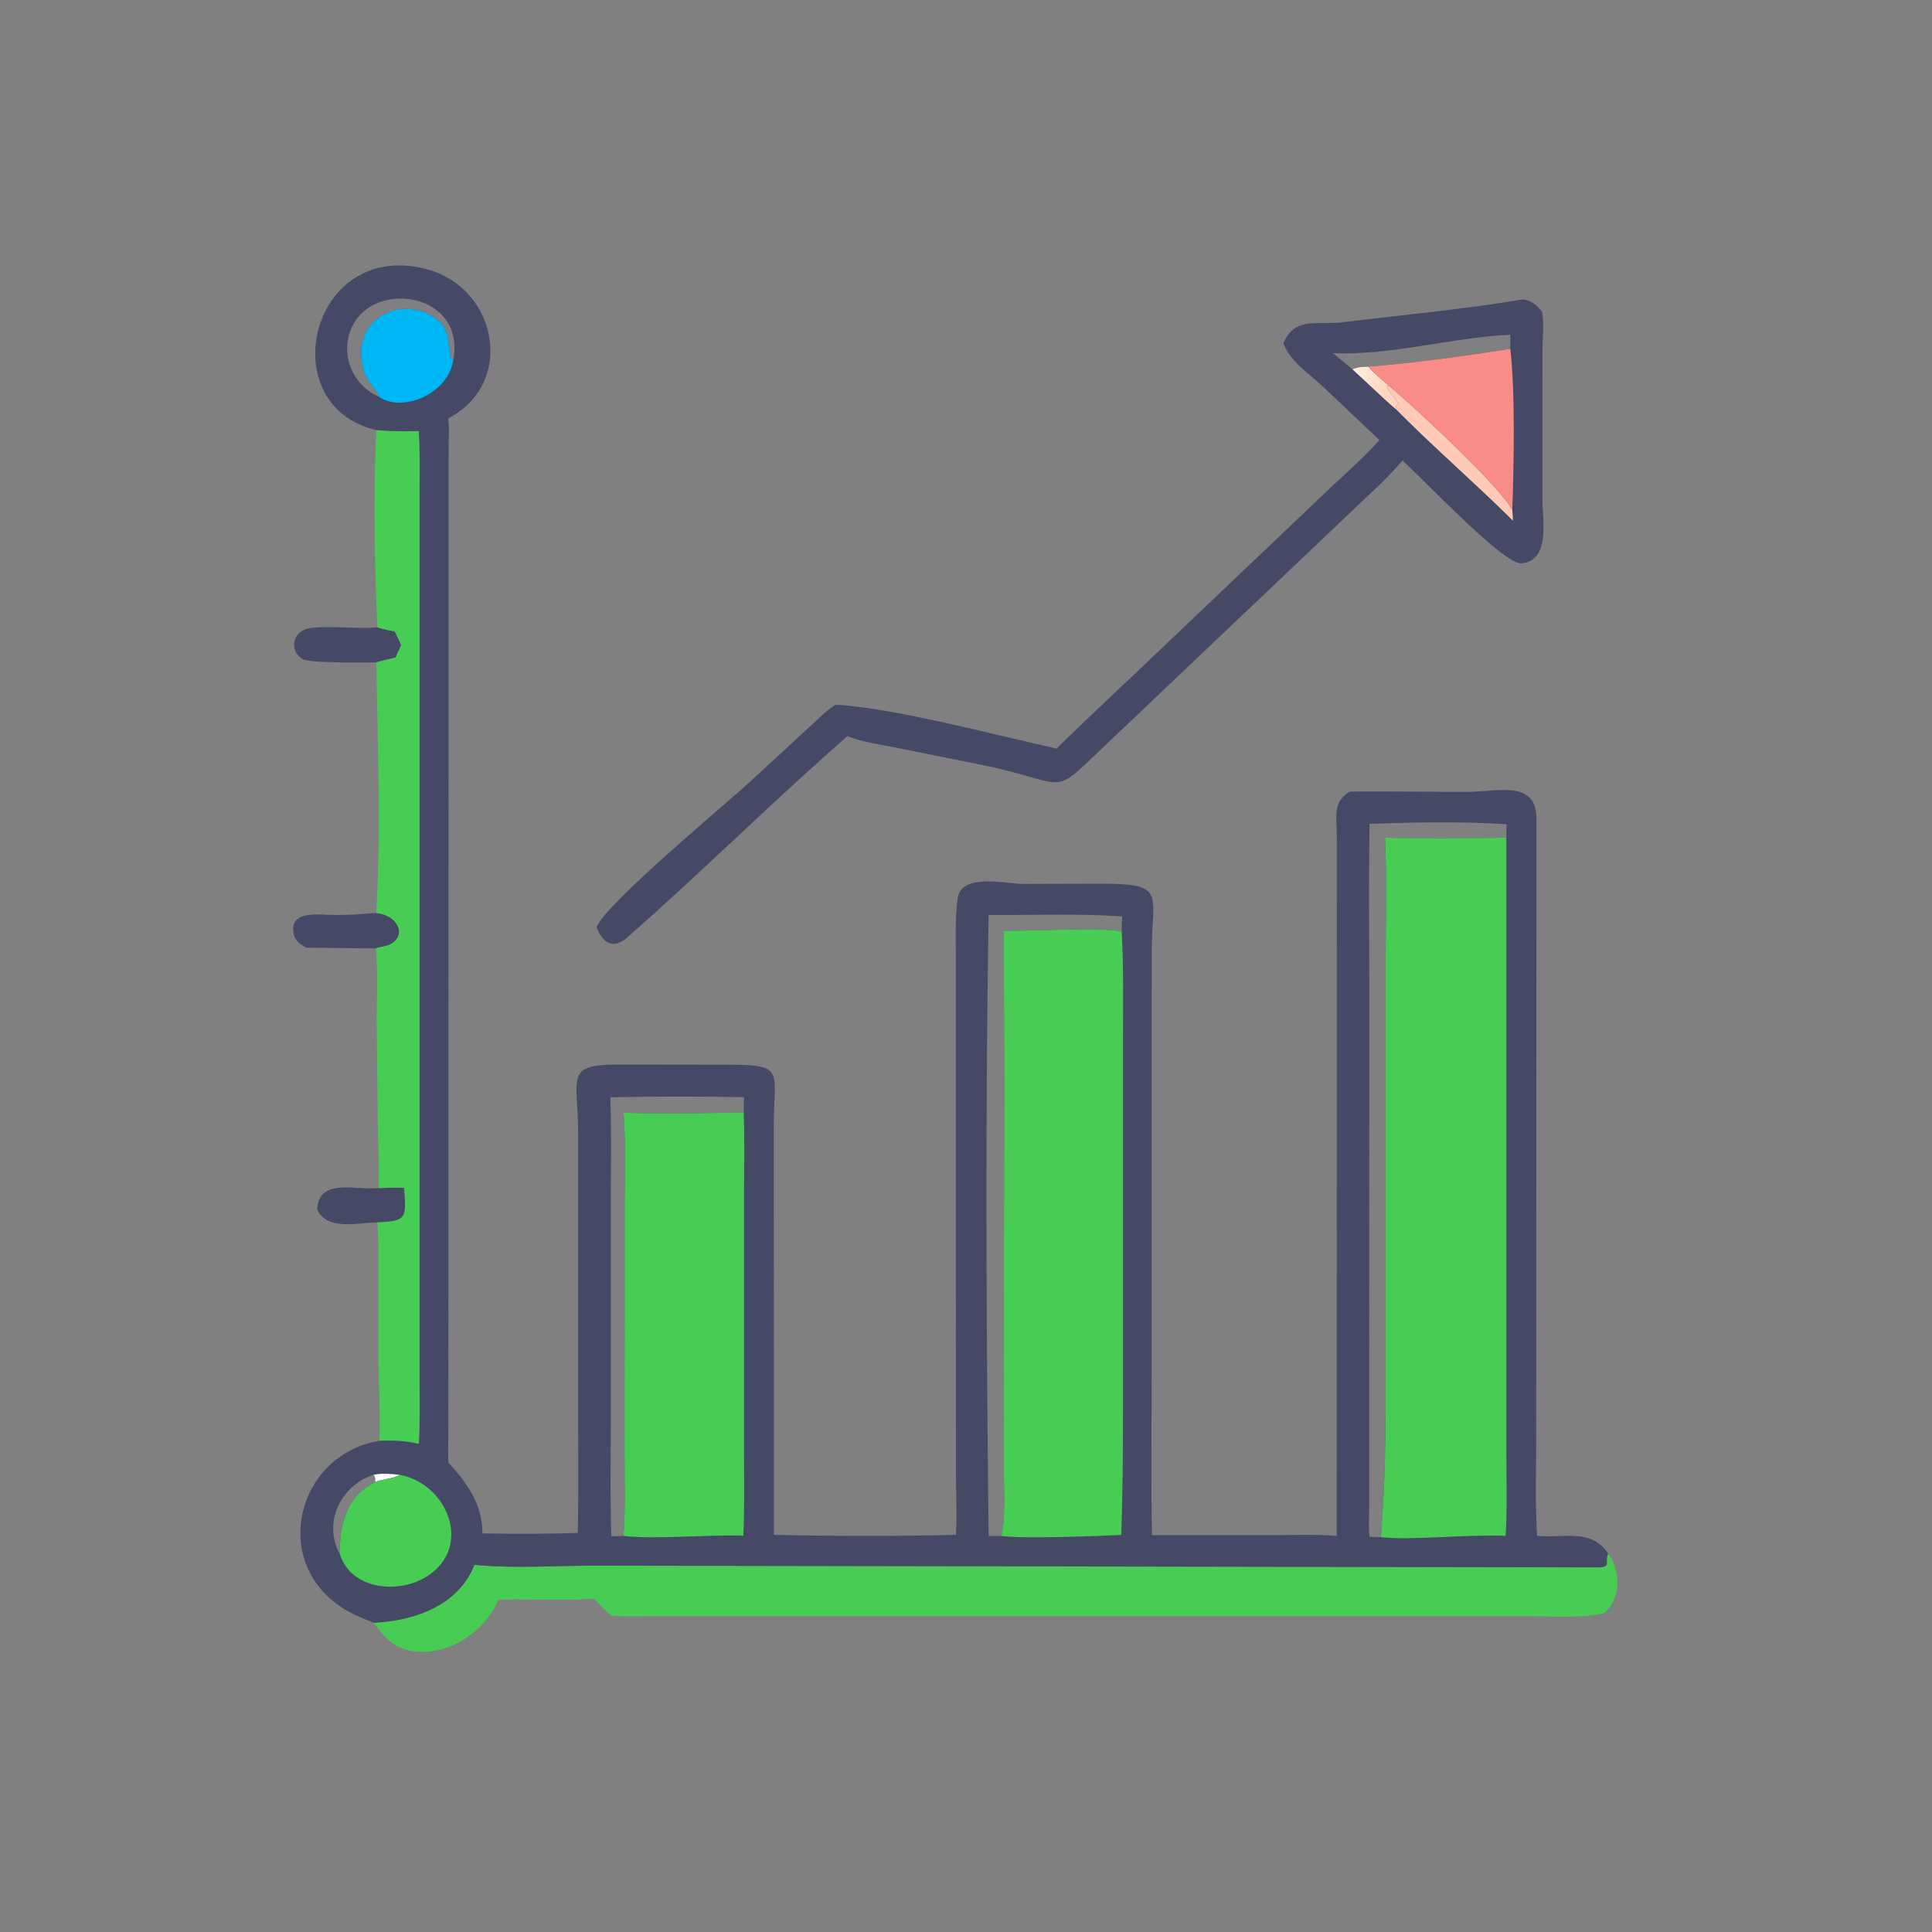 <svg width="80" height="80" fill="none" xmlns="http://www.w3.org/2000/svg"><rect width="100%" height="100%" fill="#808080" stroke="none"/><path d="M15.67 49.195c.358-.011.713-.024 1.07-.008.06 1.234.17 1.375-1.116 1.43-.805.013-2.09.359-2.491-.542.071-1.327 1.626-.774 2.538-.88ZM15.577 37.803c.868.089 1.26.865.654 1.26-.19.124-.464.132-.676.212l-2.864-.035c-.216-.108-.464-.277-.521-.526-.249-1.077 1.106-.825 1.716-.825.567 0 1.127-.037 1.691-.086ZM15.628 25.977c.232.06.474.14.712.158.096.192.2.383.272.585-.076.165-.159.33-.224.5-.264.083-.546.12-.804.209-.48-.011-2.788.054-3.086-.154-.551-.386-.36-1.14.303-1.258.72-.129 1.97.037 2.783-.036l.044-.004Z" fill="#454965"/><path d="M15.584 17.81c.588.04 1.167.061 1.757.037.055.893.033 1.794.033 2.69v36.286c0 .987.022 1.98-.027 2.967-.519-.132-1.11-.15-1.643-.126.061-1.18-.039-2.388-.038-3.57v-3.375c-.002-.698.018-1.406-.042-2.102 1.285-.055 1.176-.196 1.116-1.43-.358-.016-.713-.003-1.07.008.023-.993-.017-1.993-.032-2.987l-.038-3.686c-.016-1.005.066-2.28-.045-3.247.212-.08.487-.088.676-.212.606-.395.213-1.171-.654-1.26.2-3.187.055-7.158.007-10.374.258-.088.54-.126.804-.21.065-.17.148-.334.224-.5-.073-.201-.176-.392-.272-.584-.238-.018-.48-.099-.712-.158-.121-2.4-.162-5.745-.044-8.167ZM66.591 64.331c.531.717.542 1.877-.179 2.47-.788.21-2.307.121-3.162.12H26.936c-.54 0-1.11.029-1.646-.028a6.622 6.622 0 0 1-.686-.698c-1.314.103-2.653.002-3.971.044-.567 1.472-2.537 2.626-4.078 1.98-.452-.19-.79-.652-1.088-1.026 1.68-.073 3.501-.695 4.18-2.397 1.529.152 3.276.044 4.824.033l41.68.073c.606.001.274-.226.44-.57Z" fill="#47CC54"/><path d="M63.06 12.399c.334.032.612.257.796.523.084.503.02 1.016.014 1.522l-.003 6.257c.002.804.343 2.516-.866 2.627-.732.067-4.181-3.606-4.925-4.258-.688.805-1.51 1.518-2.27 2.254l-9.794 9.304c-2.637 2.48-1.512 1.851-5.253 1.066l-3.743-.753c-.62-.126-1.342-.21-1.921-.462-3.136 2.736-6.085 5.68-9.214 8.419-.572.416-.96.075-1.179-.508.405-.991 5.208-4.973 6.31-5.979l2.377-2.19c.387-.352.765-.748 1.2-1.038 2.364.109 6.768 1.29 9.16 1.813 1.06-1.047 2.154-2.055 3.23-3.083l8.264-7.86c.64-.59 1.298-1.177 1.876-1.829l-2.333-2.21c-.556-.523-1.38-1.06-1.643-1.8.48-1.132 1.387-.736 2.52-.876 2.461-.306 4.952-.528 7.397-.94Zm-7.873 2.225c.274.22.547.438.811.668.224-.095.423-.103.662-.11 1.976-.16 3.92-.432 5.878-.737l.003-.586c-2.459.114-4.872.864-7.354.765Z" fill="#454965"/><path d="M55.998 15.292c.224-.095.423-.103.662-.11.253.297.565.538.861.792l-.101.015c.067.236.359.487.483.723l-.012.051-.093.051c.013.06.026.111.047.169-.634-.535-1.227-1.138-1.847-1.691Z" fill="url(#a)"/><path d="M57.521 15.974c.963.812 4.474 4.047 5.099 5.13l.03.46c-1.568-1.56-3.253-3.011-4.805-4.581a1.337 1.337 0 0 1-.047-.169l.093-.05.013-.052c-.125-.236-.416-.487-.484-.723l.101-.015Z" fill="#FFCAB8"/><path d="M56.66 15.181c1.976-.158 3.92-.43 5.878-.736.208 1.781.15 4.804.082 6.66-.625-1.084-4.136-4.319-5.099-5.131-.296-.254-.607-.495-.86-.793Z" fill="#FA8C88"/><path d="M15.585 17.81c-4.33-1.01-2.746-7.877 2.024-6.68 2.992.752 3.756 4.74.953 6.194.045.39.018.795.014 1.187l-.01 40.859c-.001.394-.025.8.005 1.193.789.875 1.4 1.717 1.405 2.932 1.316.019 2.634.027 3.95-.02.032-1.642.015-3.286.014-4.928V46.992c0-2.46-.61-2.93 1.814-2.91l4.276.006c2.528-.01 2.012.206 2.01 2.553l.004 16.915c2.47.053 5.068.059 7.537 0 .05-.81.008-1.616.002-2.427l-.003-21.302c0-.8-.04-1.86.077-2.635.158-1.056 1.992-.594 2.708-.593l3.025-.008c2.95-.004 2.312.29 2.3 2.854l-.002 17.181c0 2.313-.035 4.63.014 6.942l4.868.001c.918 0 1.868-.047 2.782.03l.002-29.013c-.002-.725-.188-1.394.548-1.807 1.607-.015 3.218.012 4.825.01 1.32 0 2.904-.516 2.894 1.139l-.012 25.786c0 1.29-.042 2.594.04 3.88l.052.005c1.058.09 2.2-.312 2.89.732-.165.345.166.572-.439.57l-41.68-.072c-1.549.011-3.296.12-4.824-.033-.68 1.702-2.5 2.324-4.18 2.397-.492-.191-.98-.396-1.415-.7-2.87-2-1.667-6.28 1.651-6.83.534-.023 1.125-.005 1.643.127.05-.986.027-1.98.028-2.967V20.536c0-.895.022-1.796-.033-2.69a15.7 15.7 0 0 1-1.757-.036ZM56.71 34.114c-.035 2.374-.011 4.75-.011 7.125l-.004 21.24c-.001.38-.025.78.014 1.157l.469.016c.187-2.37.198-4.295.198-6.684V39.527c0-1.608.053-3.236-.028-4.842 1.67.046 3.354.026 5.025.001l.008-.553c-1.665-.123-3.987-.081-5.67-.019ZM40.938 37.89c-.141 8.479-.098 17.229 0 25.71h.526c.184-.79.099-2.038.099-2.867l-.002-4.603c0-5.862.053-11.73-.012-17.592 1.15.026 3.933-.155 4.897.03.004-.207.006-.414.024-.62-1.833-.125-3.695-.052-5.532-.058Zm-15.669 7.546c.06 1.53.023 3.074.023 4.606v8.57c0 1.665-.031 3.338.022 5.003.167-.005.335-.008.503-.018.084-1.108.044-2.216.043-3.327l.005-10.419c.006-1.25.047-2.532-.044-3.779 1.652.062 3.32.026 4.973-.018l.01-.623c-1.84-.031-3.694-.032-5.535.005ZM15.7 16.433c-.04-.23-.504-.617-.642-1.104-.58-2.048 1.446-3.129 2.893-2.204.713.457.563 1.011.722 1.712l.098.054c.56-3.028-4.05-3.43-4.383-.692-.116.944.453 1.867 1.312 2.234Zm-1.632 47.906c-.007-1.206.284-2.403 1.471-2.97-.002-.134.01-.19-.063-.305-1.36.444-2.12 1.97-1.408 3.275Z" fill="#454965"/><path d="M15.476 61.064c.376-.067.709-.036 1.086.008-.299.174-.699.158-1.024.297-.002-.134.011-.19-.062-.305Z" fill="#fff"/><path d="M15.699 16.433c-.04-.23-.504-.617-.642-1.104-.58-2.048 1.446-3.129 2.893-2.204.713.457.563 1.011.722 1.712l.098.054c-.183 1.396-2.09 2.22-3.071 1.542Z" fill="#00B7F6"/><path d="M16.561 61.072c1.964.363 3.036 2.98 1.122 4.202-1.163.744-3.156.57-3.617-.935-.006-1.206.285-2.403 1.472-2.97.324-.139.724-.123 1.023-.297ZM25.82 46.072c1.653.062 3.32.026 4.974-.018.046 1.091.016 2.193.016 3.286v10.955c0 1.096.025 2.2-.032 3.294-1.413-.052-3.717.166-4.962.008.084-1.108.045-2.216.044-3.327l.004-10.419c.006-1.25.048-2.532-.044-3.779ZM41.549 38.538c1.15.026 3.933-.155 4.897.03.083 1.45.054 2.903.054 4.354v13.95c0 2.232.008 4.457-.073 6.687-.942.044-4.063.17-4.963.041.183-.79.099-2.038.099-2.867l-.002-4.603c0-5.862.053-11.73-.012-17.592ZM62.374 34.686v25.338c0 1.186.044 2.388-.029 3.572-1.57-.072-3.84.196-5.166.056.187-2.37.198-4.295.198-6.684V39.527c0-1.608.053-3.236-.028-4.842 1.67.046 3.354.026 5.025.001Z" fill="#47CC54"/><defs><linearGradient id="a" x1="57.433" y1="16.227" x2="56.231" y2="15.24" gradientUnits="userSpaceOnUse"><stop stop-color="#FFD5BF"/><stop offset="1" stop-color="#FFEDDB"/></linearGradient></defs></svg>